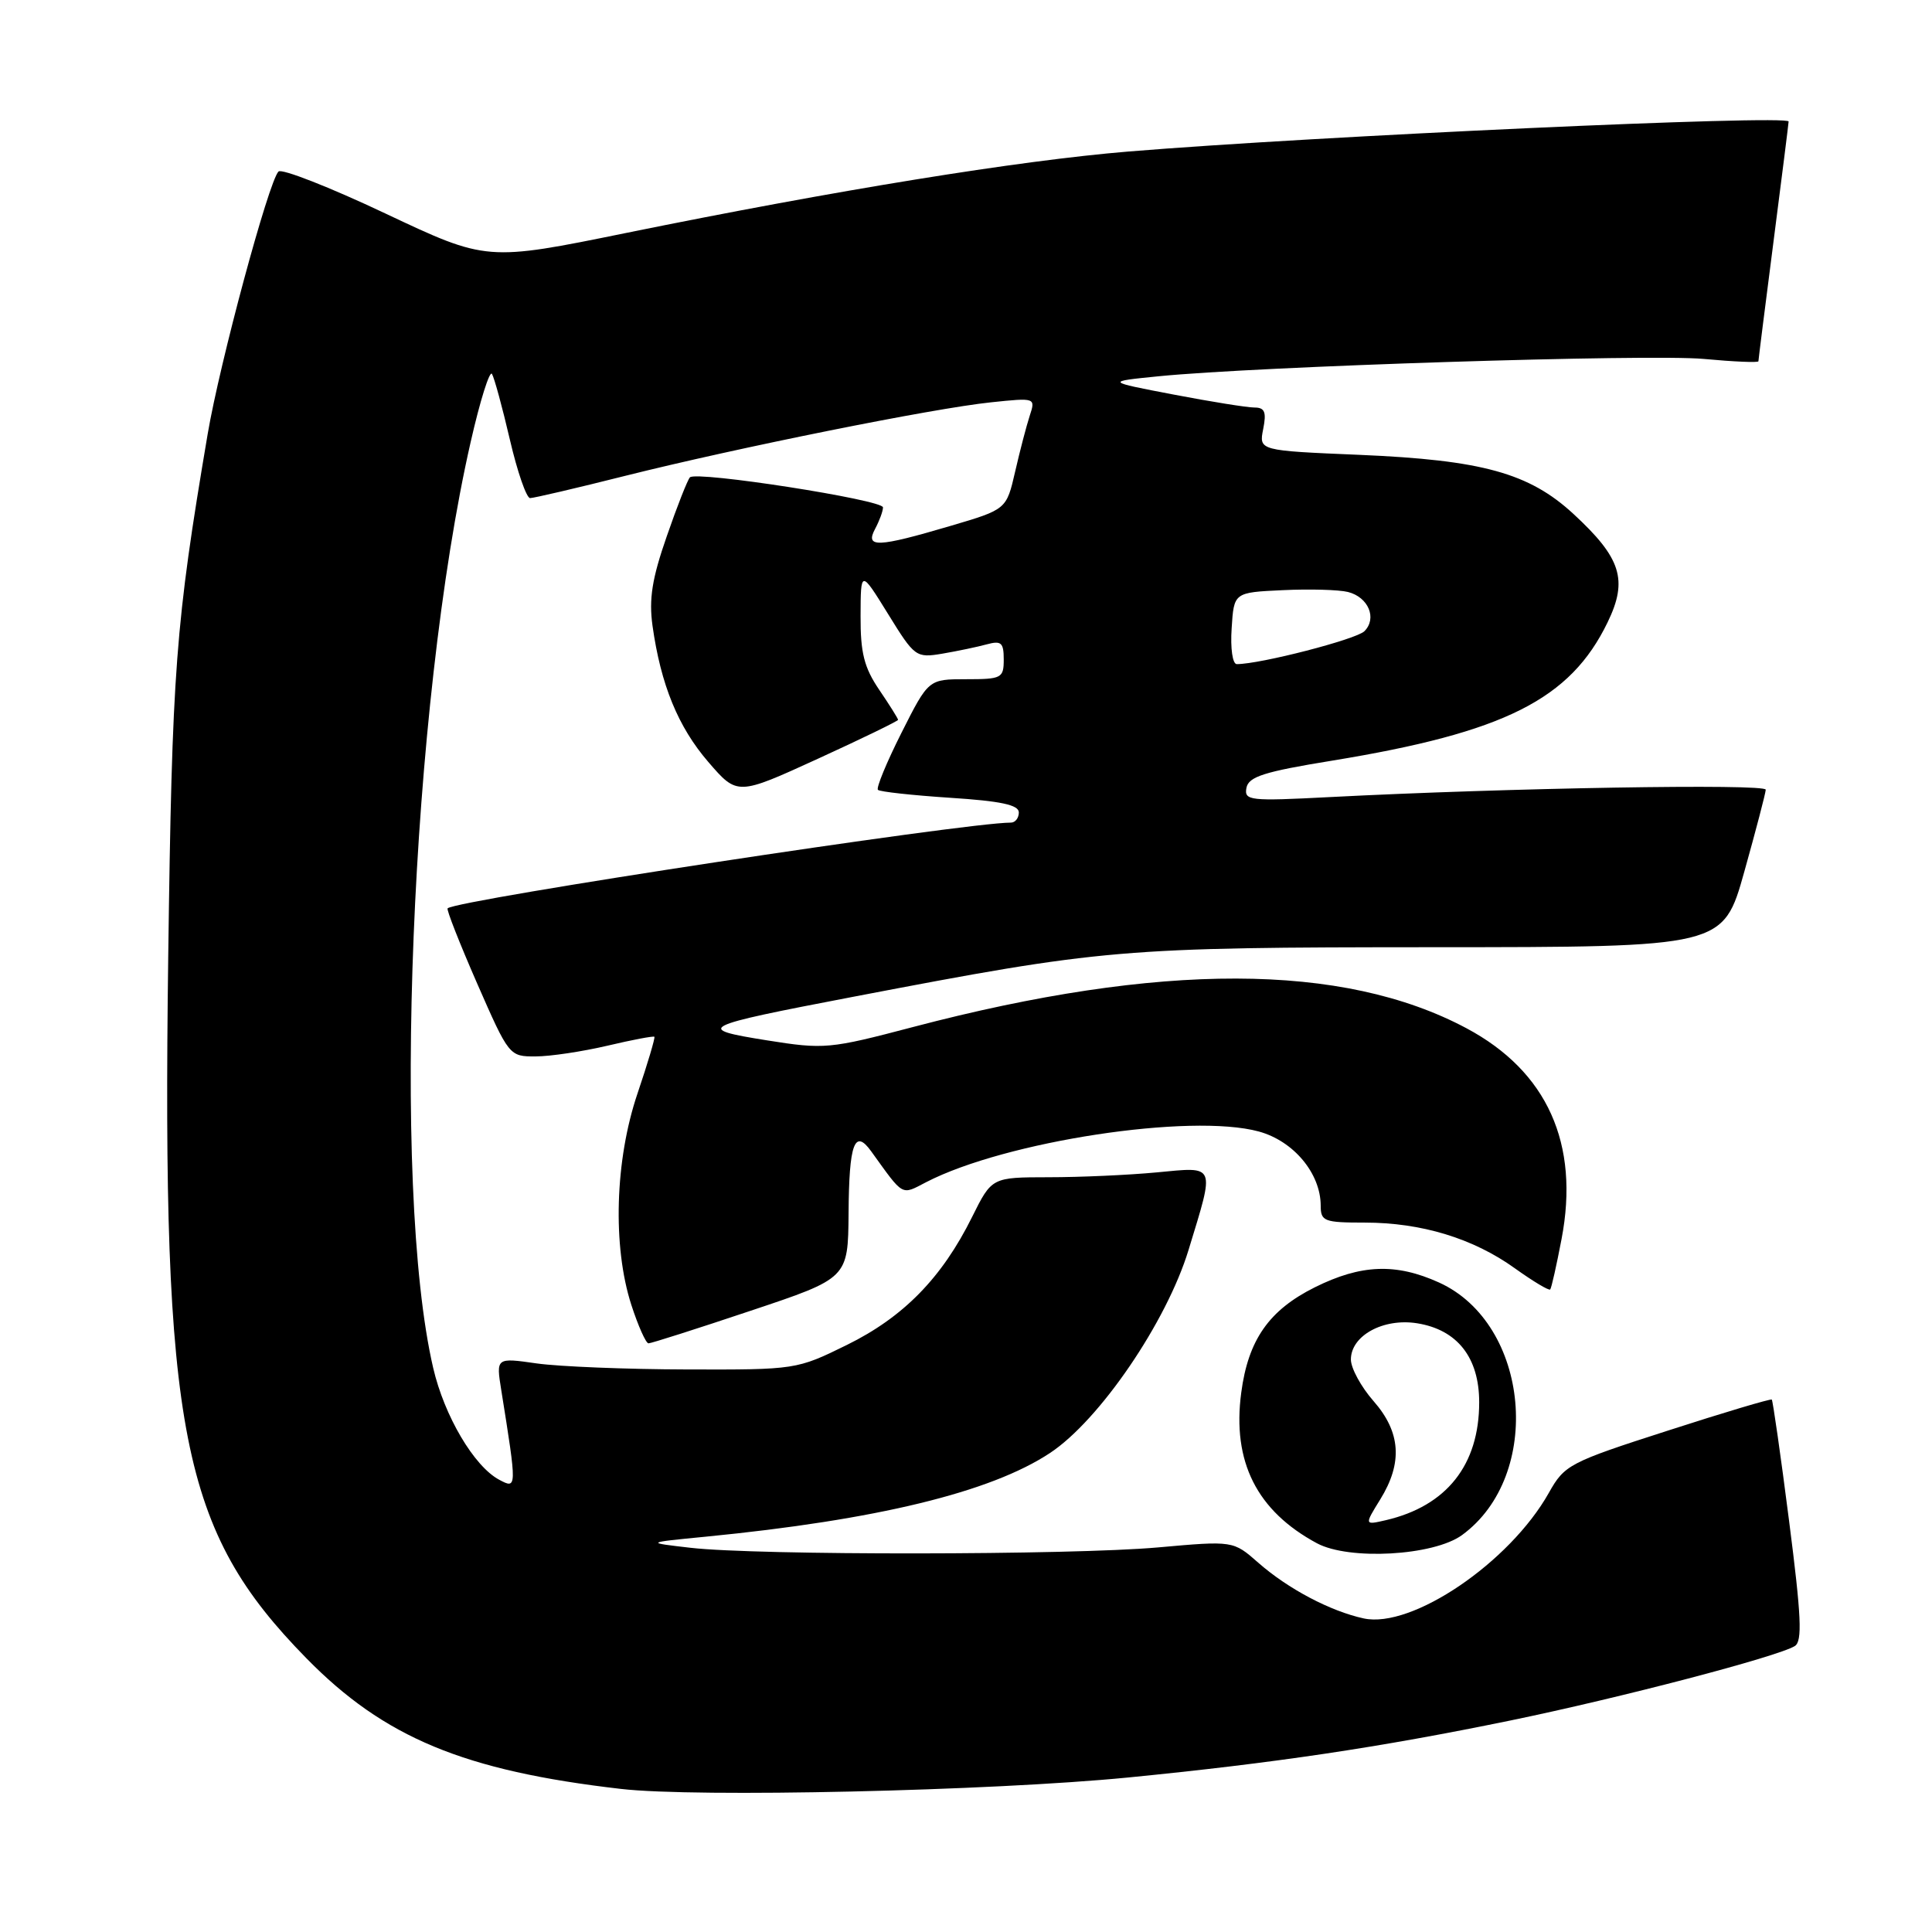 <?xml version="1.0" encoding="UTF-8" standalone="no"?>
<!DOCTYPE svg PUBLIC "-//W3C//DTD SVG 1.1//EN" "http://www.w3.org/Graphics/SVG/1.1/DTD/svg11.dtd" >
<svg xmlns="http://www.w3.org/2000/svg" xmlns:xlink="http://www.w3.org/1999/xlink" version="1.1" viewBox="0 0 256 256">
 <g >
 <path fill="currentColor"
d=" M 149.46 235.53 C 168.92 233.61 182.70 231.56 200.16 227.97 C 214.66 224.98 235.54 219.52 237.82 218.11 C 238.84 217.48 238.69 214.18 237.06 201.51 C 235.95 192.82 234.91 185.59 234.77 185.45 C 234.62 185.32 228.40 187.17 220.95 189.58 C 207.93 193.77 207.31 194.10 205.23 197.81 C 200.04 207.04 187.09 215.83 180.70 214.45 C 176.28 213.49 170.68 210.54 166.73 207.07 C 163.41 204.15 163.41 204.15 153.45 205.04 C 141.92 206.07 100.31 206.11 91.50 205.09 C 85.50 204.40 85.50 204.40 93.50 203.62 C 116.17 201.40 131.27 197.73 139.13 192.53 C 145.70 188.19 154.58 175.17 157.49 165.62 C 161.00 154.12 161.19 154.60 153.25 155.35 C 149.54 155.70 143.11 155.99 138.96 155.99 C 131.42 156.00 131.42 156.00 128.81 161.25 C 124.81 169.32 119.72 174.52 112.22 178.21 C 105.57 181.48 105.44 181.50 91.02 181.46 C 83.03 181.44 74.08 181.08 71.11 180.66 C 65.73 179.89 65.73 179.89 66.42 184.20 C 68.51 197.26 68.51 197.34 66.14 196.07 C 62.81 194.29 58.88 187.63 57.40 181.26 C 51.83 157.29 54.41 93.44 62.37 58.55 C 63.61 53.08 64.89 49.03 65.19 49.55 C 65.50 50.07 66.57 53.99 67.56 58.25 C 68.55 62.51 69.76 66.00 70.24 66.00 C 70.72 66.00 76.38 64.68 82.81 63.06 C 97.69 59.33 123.61 54.11 131.31 53.31 C 137.22 52.69 137.23 52.70 136.44 55.10 C 136.01 56.42 135.14 59.75 134.51 62.50 C 133.36 67.50 133.36 67.50 125.93 69.69 C 116.23 72.55 114.60 72.61 115.96 70.07 C 116.53 69.00 117.00 67.73 117.00 67.23 C 117.00 66.23 92.28 62.38 91.42 63.25 C 91.12 63.55 89.73 67.06 88.35 71.06 C 86.40 76.65 85.97 79.37 86.46 82.91 C 87.56 90.73 89.85 96.32 93.85 100.96 C 97.70 105.42 97.70 105.42 108.35 100.55 C 114.21 97.87 119.00 95.54 119.00 95.38 C 119.00 95.22 117.88 93.43 116.50 91.40 C 114.50 88.45 114.01 86.51 114.03 81.61 C 114.05 75.50 114.05 75.50 117.67 81.35 C 121.20 87.07 121.37 87.20 124.89 86.61 C 126.88 86.27 129.51 85.72 130.75 85.38 C 132.67 84.86 133.00 85.15 133.00 87.38 C 133.00 89.86 132.73 90.00 128.01 90.00 C 123.03 90.00 123.03 90.00 119.45 97.10 C 117.48 101.01 116.08 104.41 116.33 104.66 C 116.58 104.91 120.88 105.38 125.89 105.71 C 132.59 106.14 135.00 106.65 135.00 107.65 C 135.00 108.39 134.53 109.00 133.95 109.00 C 127.79 109.00 60.41 119.25 59.31 120.36 C 59.14 120.53 60.91 125.02 63.23 130.33 C 67.44 139.93 67.49 140.00 70.98 139.98 C 72.92 139.98 77.20 139.33 80.49 138.56 C 83.79 137.78 86.59 137.25 86.71 137.38 C 86.83 137.50 85.83 140.89 84.47 144.90 C 81.48 153.73 81.15 165.13 83.65 172.89 C 84.56 175.70 85.59 178.00 85.93 178.00 C 86.28 178.00 92.37 176.06 99.47 173.68 C 112.37 169.37 112.37 169.37 112.44 160.77 C 112.50 151.51 113.24 149.50 115.44 152.56 C 119.81 158.62 119.37 158.38 122.73 156.64 C 133.22 151.22 157.79 147.47 166.80 149.93 C 171.41 151.19 174.99 155.48 175.00 159.75 C 175.00 161.83 175.45 162.00 180.84 162.00 C 188.34 162.00 195.21 164.09 200.73 168.06 C 203.15 169.79 205.25 171.05 205.41 170.86 C 205.58 170.66 206.25 167.66 206.91 164.20 C 209.34 151.55 205.01 141.95 194.30 136.24 C 177.95 127.53 153.76 127.47 121.00 136.08 C 109.91 139.00 109.22 139.06 101.62 137.85 C 91.95 136.31 92.57 136.00 113.00 132.09 C 146.38 125.70 148.35 125.53 189.91 125.51 C 228.33 125.50 228.33 125.50 231.13 115.50 C 232.67 110.00 233.95 105.11 233.97 104.64 C 234.00 103.82 199.65 104.40 176.16 105.62 C 165.57 106.17 164.84 106.09 165.16 104.39 C 165.45 102.91 167.52 102.25 176.51 100.79 C 199.37 97.05 208.07 92.68 213.02 82.45 C 215.74 76.84 214.82 73.94 208.48 68.09 C 202.61 62.68 196.39 60.96 180.15 60.27 C 166.81 59.71 166.81 59.71 167.38 56.85 C 167.83 54.60 167.59 54.00 166.22 54.00 C 165.28 54.00 160.45 53.23 155.50 52.28 C 146.50 50.56 146.50 50.56 153.50 49.86 C 166.75 48.54 218.51 46.89 225.75 47.56 C 229.74 47.93 233.00 48.07 233.00 47.87 C 233.00 47.67 233.90 40.53 235.00 32.00 C 236.10 23.47 237.00 16.32 237.00 16.10 C 237.00 15.18 174.23 18.04 149.50 20.08 C 134.98 21.28 110.78 25.21 83.00 30.86 C 64.50 34.63 64.50 34.63 51.07 28.29 C 43.69 24.80 37.31 22.30 36.90 22.73 C 35.59 24.07 29.11 48.11 27.52 57.50 C 23.23 82.86 22.80 88.53 22.29 126.82 C 21.46 189.85 24.00 202.78 40.57 219.70 C 50.89 230.24 61.47 234.64 82.27 237.04 C 92.22 238.20 131.31 237.31 149.46 235.53 Z  M 193.72 203.41 C 204.55 195.51 202.73 175.41 190.68 169.94 C 184.97 167.35 180.34 167.53 174.23 170.57 C 168.15 173.60 165.39 177.54 164.47 184.54 C 163.25 193.68 166.54 200.21 174.50 204.49 C 178.77 206.78 189.95 206.15 193.72 203.41 Z  M 163.20 83.25 C 163.50 78.50 163.50 78.50 169.97 78.20 C 173.53 78.03 177.42 78.14 178.61 78.44 C 181.32 79.12 182.50 81.93 180.79 83.64 C 179.70 84.72 167.00 88.00 163.88 88.00 C 163.32 88.00 163.02 85.92 163.20 83.25 Z  M 182.89 198.68 C 185.89 193.83 185.61 189.76 182.00 185.65 C 180.35 183.77 179.00 181.29 179.00 180.14 C 179.00 176.98 183.29 174.63 187.77 175.34 C 193.10 176.19 196.00 179.88 196.00 185.81 C 196.00 194.11 191.69 199.55 183.64 201.43 C 180.78 202.09 180.78 202.09 182.89 198.68 Z "/>
</g>
</svg>